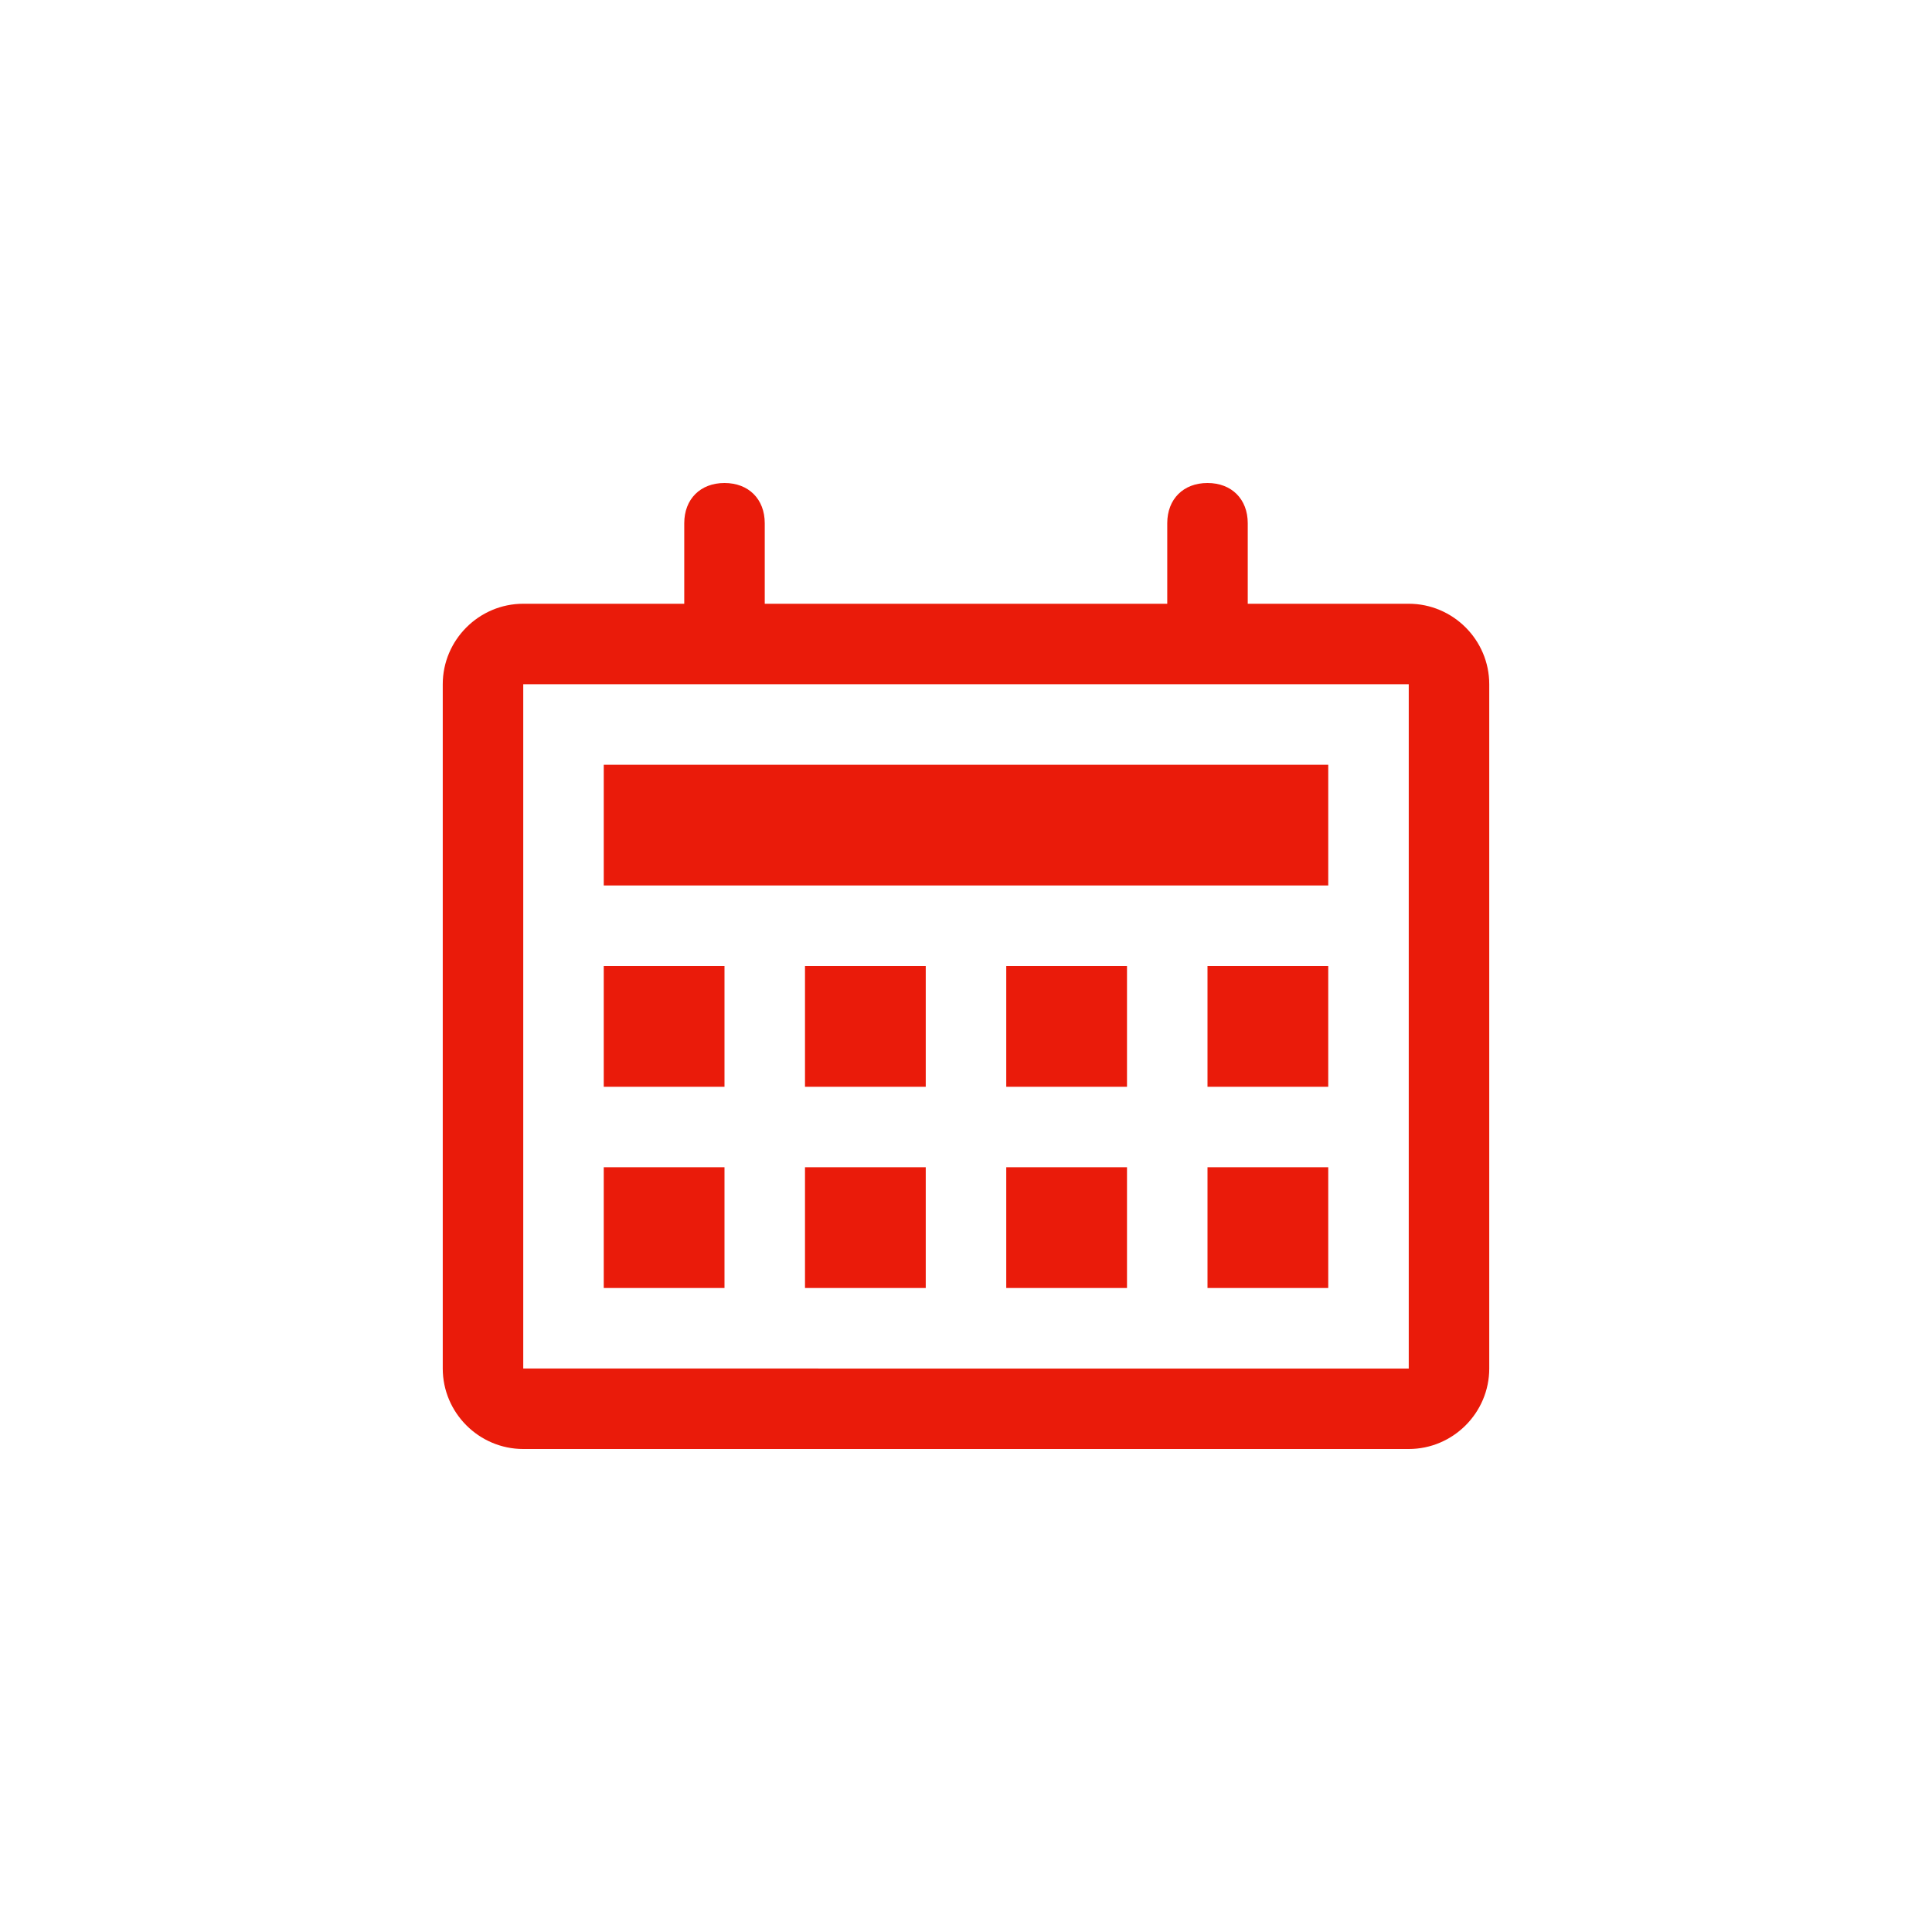 <svg width="48" height="48" viewBox="0 0 48 48" xmlns="http://www.w3.org/2000/svg">
    <path d="M25 32h3v-3h-3v3zm0-5h3v-3h-3v3zm-5 5h3v-3h-3v3zm0-5h3v-3h-3v3zm10 5h3v-3h-3v3zm7-15c0-1.1-.9-2-2-2h-4v-2c0-.6-.4-1-1-1s-1 .4-1 1v2H19v-2c0-.6-.4-1-1-1s-1 .4-1 1v2h-4c-1.1 0-2 .9-2 2v17c0 1.1.9 2 2 2h22c1.1 0 2-.9 2-2V17zm-2 17H13V17h22v17zm-5-7h3v-3h-3v3zm-12 2h-3v3h3v-3zm0-5h-3v3h3v-3zm15-5H15v3h18v-3z" fill-rule="evenodd" fill="#EA1B0A"/>
</svg>

